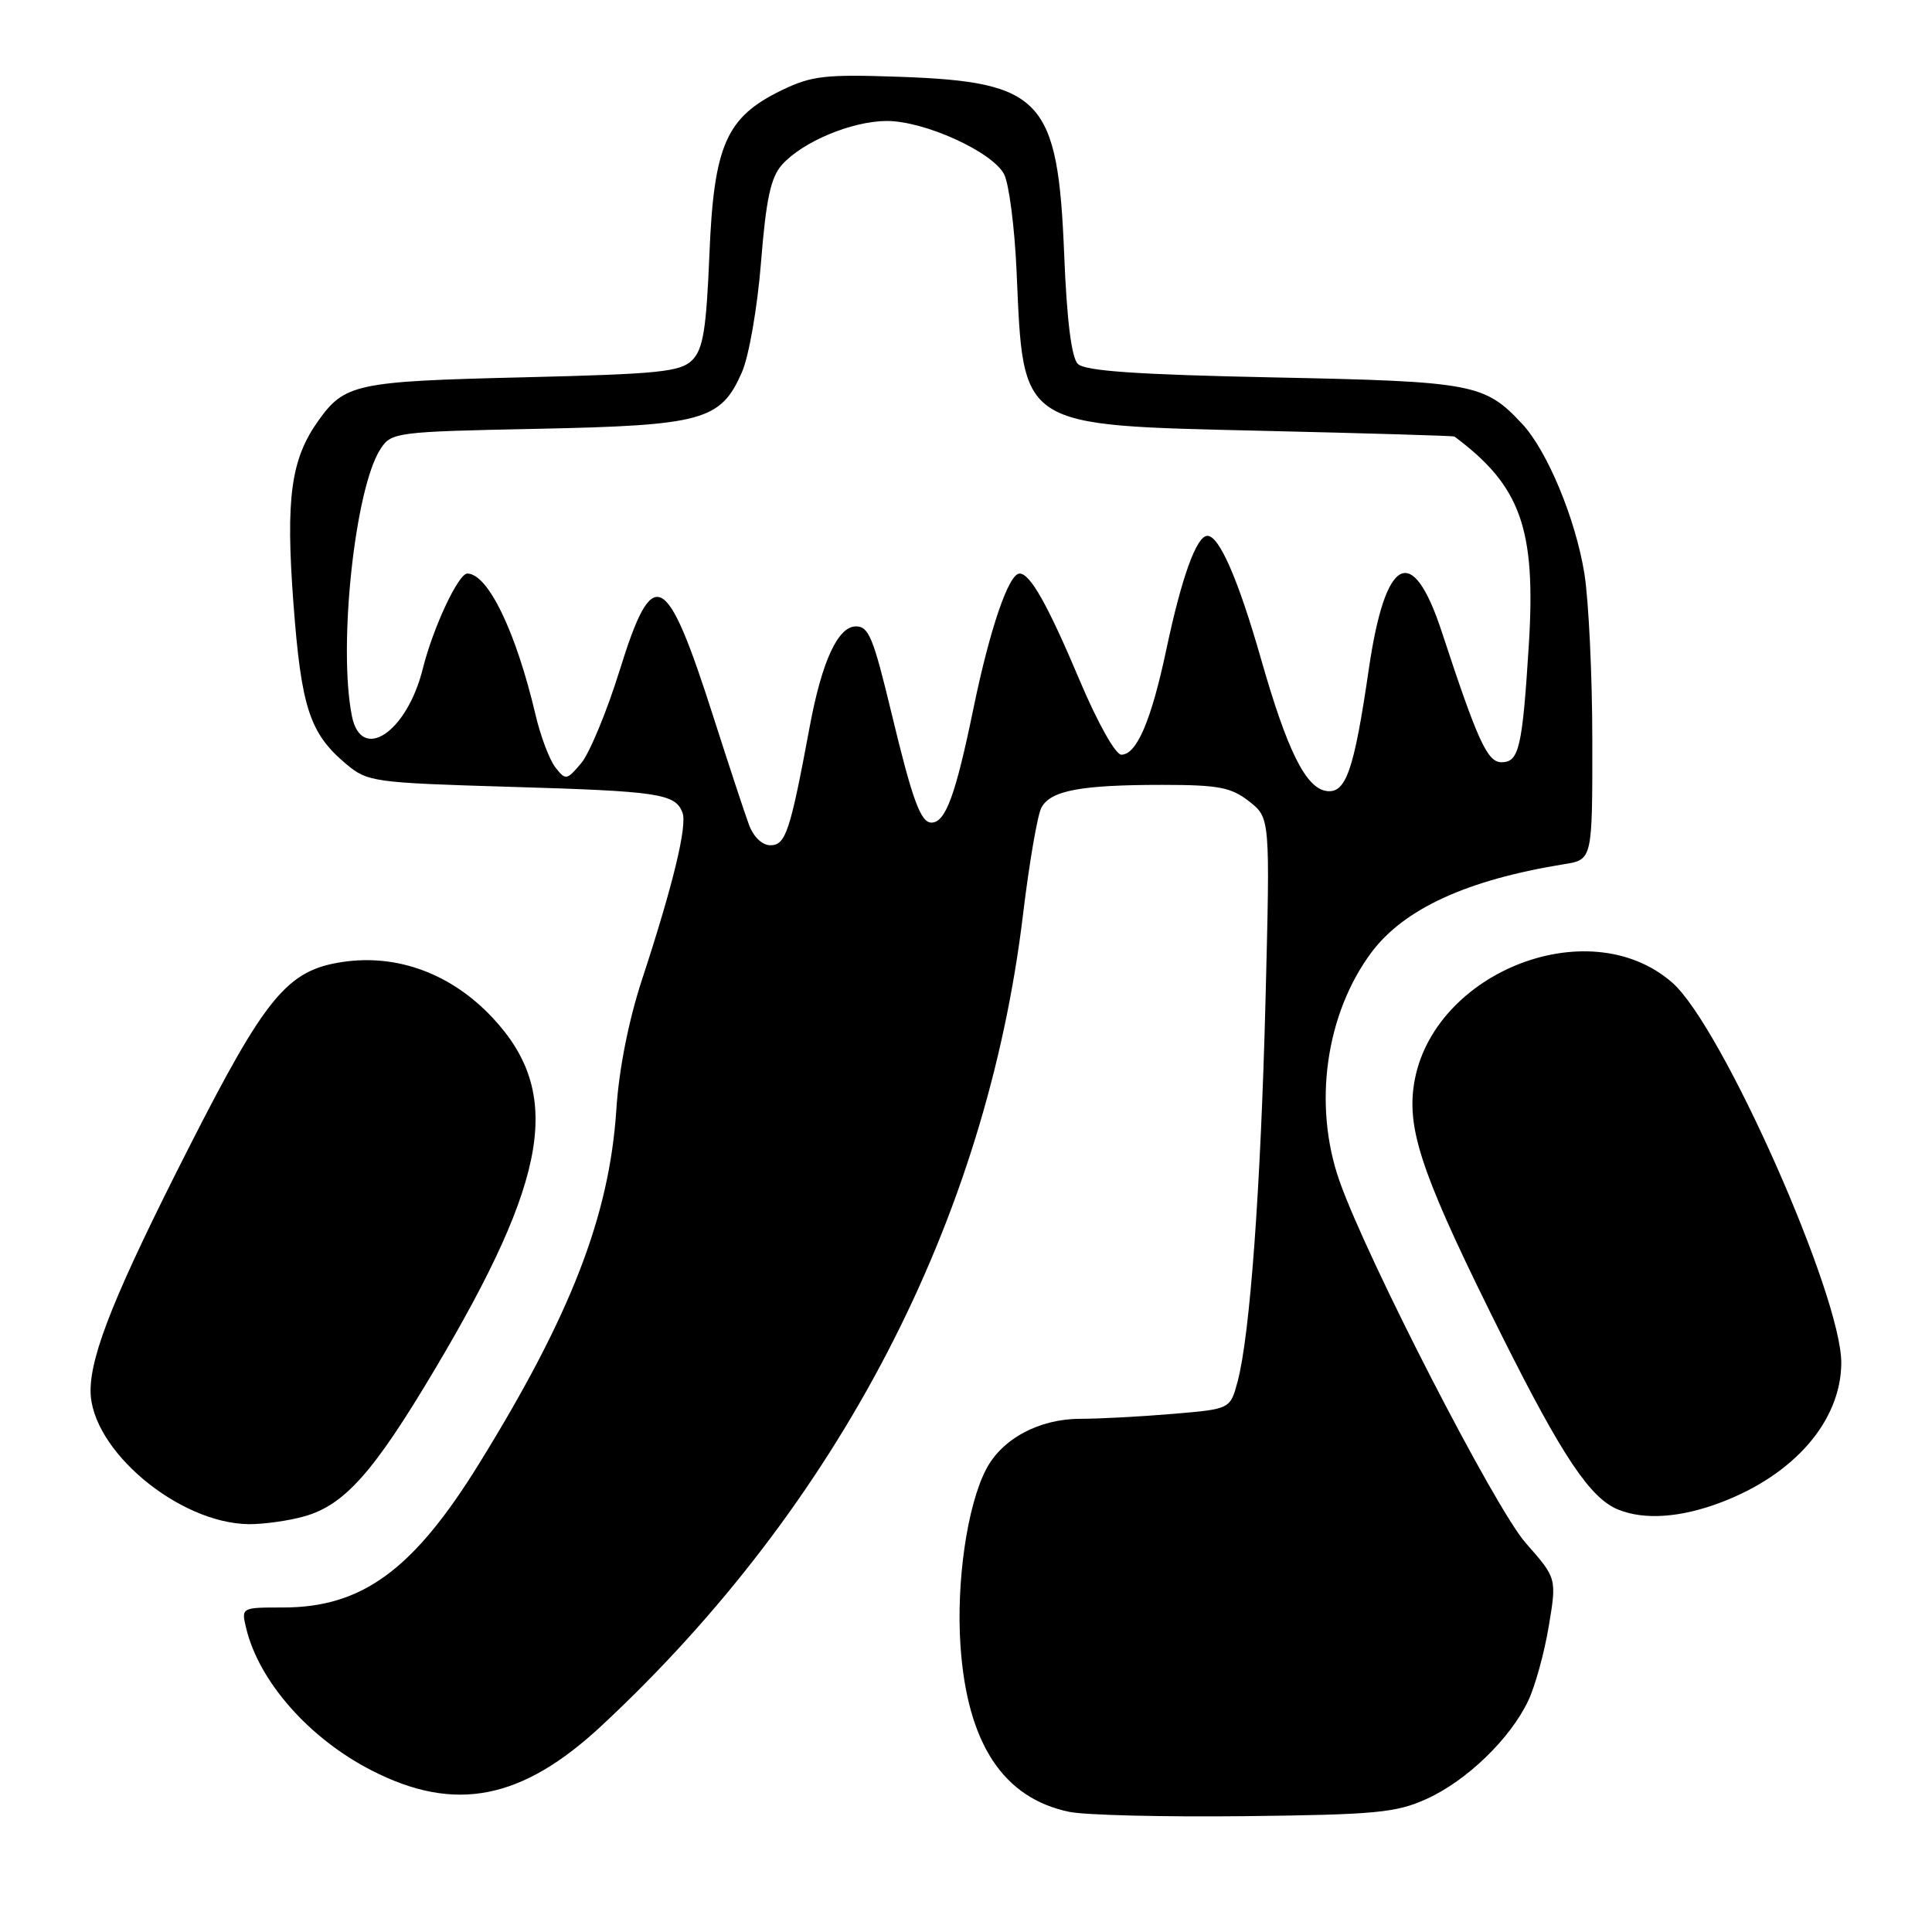 <?xml version="1.0" encoding="UTF-8" standalone="no"?>
<!DOCTYPE svg PUBLIC "-//W3C//DTD SVG 1.1//EN" "http://www.w3.org/Graphics/SVG/1.1/DTD/svg11.dtd" >
<svg xmlns="http://www.w3.org/2000/svg" xmlns:xlink="http://www.w3.org/1999/xlink" version="1.1" viewBox="0 0 256 256">
 <g >
 <path fill="currentColor"
d=" M 189.07 238.35 C 194.37 235.94 200.12 230.38 202.50 225.35 C 203.42 223.42 204.64 218.98 205.22 215.48 C 206.28 209.12 206.28 209.12 202.16 204.45 C 198.09 199.82 181.12 166.83 177.48 156.46 C 173.96 146.43 175.65 134.37 181.70 126.23 C 186.02 120.43 194.37 116.59 207.25 114.51 C 211.00 113.91 211.00 113.91 210.99 98.20 C 210.99 89.57 210.51 79.58 209.94 76.00 C 208.77 68.75 205.02 59.73 201.69 56.16 C 196.72 50.83 195.24 50.55 168.80 50.01 C 150.66 49.64 143.76 49.16 142.82 48.22 C 141.98 47.38 141.36 42.47 141.01 33.72 C 140.18 13.13 138.08 10.85 119.29 10.18 C 109.32 9.83 107.57 10.03 103.57 11.96 C 96.22 15.53 94.59 19.21 94.00 33.72 C 93.59 43.65 93.17 46.26 91.72 47.72 C 90.16 49.28 87.35 49.56 69.22 50.00 C 47.17 50.53 45.67 50.85 42.17 55.76 C 38.54 60.86 37.84 65.99 38.88 79.92 C 39.92 93.78 41.03 97.17 45.86 101.23 C 48.69 103.61 49.46 103.72 67.65 104.26 C 87.29 104.84 89.47 105.16 90.43 107.67 C 91.09 109.39 89.18 117.29 85.05 129.86 C 83.29 135.25 82.01 141.70 81.67 147.00 C 80.75 161.12 75.64 174.29 63.44 194.01 C 54.77 208.02 47.98 213.00 37.51 213.00 C 31.96 213.00 31.96 213.00 32.62 215.75 C 34.31 222.81 40.98 230.37 49.26 234.60 C 60.28 240.25 69.16 238.51 79.74 228.64 C 111.15 199.38 130.68 161.75 135.56 121.14 C 136.38 114.34 137.47 107.99 137.99 107.02 C 139.20 104.75 143.19 104.00 153.99 104.00 C 161.47 104.00 163.13 104.32 165.52 106.19 C 168.30 108.38 168.30 108.38 167.69 132.44 C 167.05 157.52 165.63 176.95 163.98 183.10 C 163.01 186.71 163.01 186.71 155.35 187.35 C 151.14 187.71 145.63 188.00 143.10 188.00 C 137.67 188.01 132.74 190.67 130.65 194.72 C 128.15 199.55 126.69 209.64 127.27 218.08 C 128.15 231.00 132.92 238.27 141.69 240.08 C 143.78 240.52 154.28 240.77 165.00 240.65 C 182.33 240.45 185.01 240.20 189.07 238.35 Z  M 40.27 200.94 C 45.63 199.45 49.50 195.11 57.61 181.46 C 72.75 156.00 74.59 144.82 65.28 134.87 C 59.82 129.03 52.66 126.37 45.36 127.47 C 38.07 128.56 35.20 132.04 25.02 152.07 C 15.36 171.07 12.00 179.39 12.00 184.29 C 12.00 192.07 23.64 201.87 33.00 201.96 C 34.92 201.97 38.20 201.52 40.27 200.94 Z  M 228.05 199.07 C 237.78 195.38 243.92 188.27 243.98 180.63 C 244.05 171.76 228.17 135.99 221.60 130.22 C 210.37 120.36 188.97 129.19 187.26 144.40 C 186.59 150.36 188.90 156.77 199.05 177.08 C 207.00 192.97 210.72 198.54 214.42 200.03 C 217.90 201.44 222.72 201.10 228.05 199.07 Z  M 99.23 109.25 C 98.67 107.74 96.56 101.33 94.53 95.00 C 88.27 75.42 86.53 74.56 82.09 88.88 C 80.40 94.31 78.11 99.82 77.01 101.13 C 75.09 103.40 74.94 103.42 73.58 101.67 C 72.80 100.66 71.61 97.51 70.95 94.67 C 68.36 83.67 64.65 76.00 61.92 76.00 C 60.73 76.00 57.37 83.20 56.02 88.62 C 53.92 97.06 47.87 101.09 46.63 94.88 C 44.78 85.63 47.03 64.65 50.43 59.47 C 51.86 57.28 52.50 57.20 71.20 56.82 C 93.16 56.37 95.50 55.72 98.31 49.32 C 99.24 47.19 100.36 40.75 100.84 34.74 C 101.50 26.44 102.13 23.50 103.60 21.85 C 106.33 18.78 112.86 16.05 117.50 16.03 C 122.47 16.02 131.44 20.08 133.04 23.07 C 133.69 24.29 134.44 30.07 134.70 35.90 C 135.63 56.86 134.78 56.31 167.50 57.09 C 181.25 57.41 192.60 57.75 192.72 57.84 C 201.51 64.39 203.53 70.04 202.58 85.41 C 201.72 99.10 201.28 101.00 198.96 101.00 C 197.08 101.00 195.81 98.22 191.03 83.68 C 187.13 71.82 183.57 73.64 181.38 88.62 C 179.41 102.13 178.34 105.19 175.75 104.81 C 173.01 104.40 170.55 99.44 167.09 87.31 C 164.08 76.78 161.56 71.00 159.99 71.00 C 158.55 71.00 156.58 76.46 154.56 86.00 C 152.55 95.49 150.62 100.00 148.58 100.00 C 147.81 100.00 145.44 95.78 143.07 90.17 C 138.84 80.14 136.51 76.00 135.10 76.00 C 133.66 76.00 131.16 83.33 128.99 93.85 C 126.62 105.37 125.29 109.00 123.42 109.00 C 121.99 109.00 120.89 105.99 118.13 94.50 C 115.71 84.45 115.11 83.00 113.42 83.00 C 111.04 83.00 108.92 87.58 107.31 96.18 C 104.70 110.22 104.11 112.00 102.08 112.00 C 100.99 112.00 99.83 110.89 99.23 109.25 Z "/>
</g>
</svg>